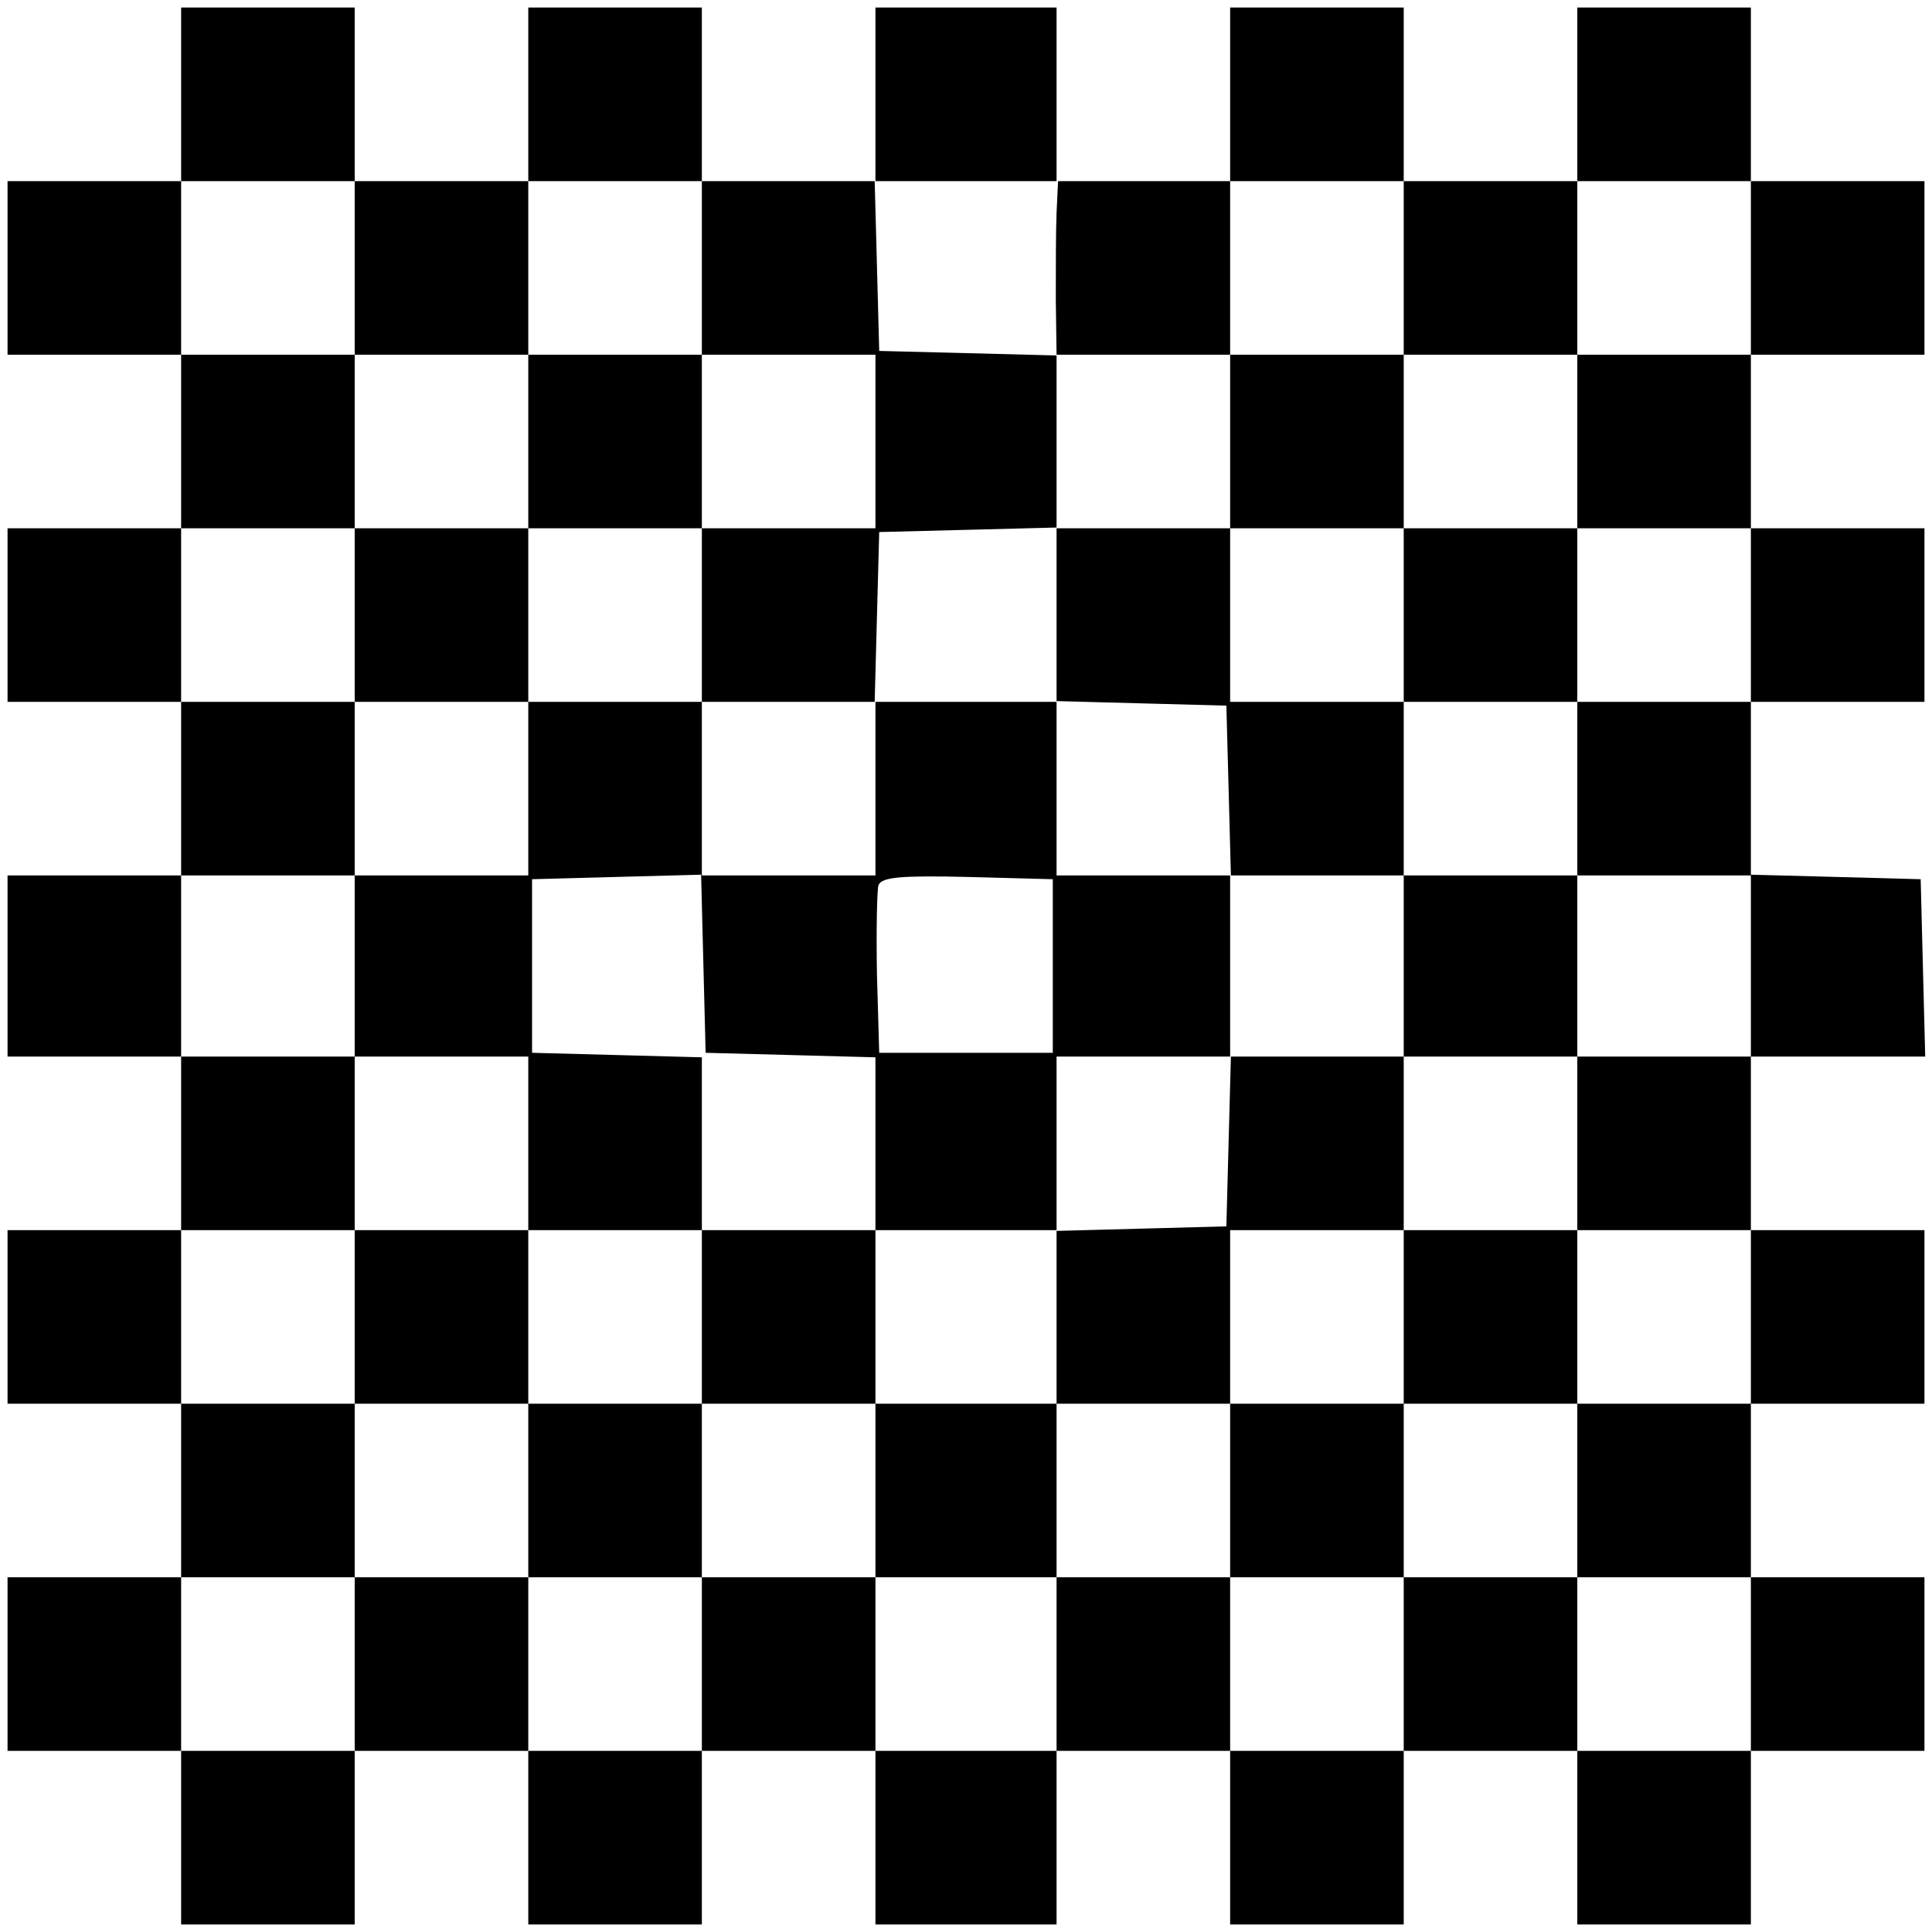 <?xml version="1.0" standalone="no"?>
<!DOCTYPE svg PUBLIC "-//W3C//DTD SVG 20010904//EN"
 "http://www.w3.org/TR/2001/REC-SVG-20010904/DTD/svg10.dtd">
<svg version="1.0" xmlns="http://www.w3.org/2000/svg"
 width="256pt" height="256pt" viewBox="0 0 256 256"
 preserveAspectRatio="xMidYMid meet">

<g transform="translate(0,256) scale(0.1,-0.1)"
fill="#000000" stroke="none">
<path d="M240 2435 l0 -115 -115 0 -115 0 0 -115 0 -115 115 0 115 0 0 -115 0
-115 -115 0 -115 0 0 -115 0 -115 115 0 115 0 0 -115 0 -115 -115 0 -115 0 0
-120 0 -120 115 0 115 0 0 -115 0 -115 -115 0 -115 0 0 -115 0 -115 115 0 115
0 0 -115 0 -115 -115 0 -115 0 0 -115 0 -115 115 0 115 0 0 -115 0 -115 115 0
115 0 0 115 0 115 115 0 115 0 0 -115 0 -115 115 0 115 0 0 115 0 115 115 0
115 0 0 -115 0 -115 120 0 120 0 0 115 0 115 115 0 115 0 0 -115 0 -115 115 0
115 0 0 115 0 115 115 0 115 0 0 -115 0 -115 115 0 115 0 0 115 0 115 115 0
115 0 0 115 0 115 -115 0 -115 0 0 115 0 115 115 0 115 0 0 115 0 115 -115 0
-115 0 0 115 0 115 115 0 116 0 -3 117 -3 118 -112 3 -113 3 0 114 0 115 115
0 115 0 0 115 0 115 -115 0 -115 0 0 115 0 115 115 0 115 0 0 115 0 115 -115
0 -115 0 0 115 0 115 -115 0 -115 0 0 -115 0 -115 -115 0 -115 0 0 115 0 115
-115 0 -115 0 0 -115 0 -115 -115 0 -115 0 0 115 0 115 -120 0 -120 0 0 -115
0 -115 -115 0 -115 0 0 115 0 115 -115 0 -115 0 0 -115 0 -115 -115 0 -115 0
0 115 0 115 -115 0 -115 0 0 -115z m230 -230 l0 -115 115 0 115 0 0 115 0 115
115 0 115 0 0 -115 0 -115 115 0 115 0 0 -115 0 -115 -115 0 -115 0 0 -115 0
-115 115 0 114 0 3 113 3 112 118 3 117 3 0 114 0 114 -117 3 -118 3 -3 113
-3 112 121 0 122 0 -2 -42 c-1 -24 -1 -76 -1 -115 l1 -73 115 0 115 0 0 115 0
115 115 0 115 0 0 -115 0 -115 115 0 115 0 0 115 0 115 115 0 115 0 0 -115 0
-115 -115 0 -115 0 0 -115 0 -115 115 0 115 0 0 -115 0 -115 -115 0 -115 0 0
-115 0 -115 115 0 115 0 0 -120 0 -120 -115 0 -115 0 0 -115 0 -115 115 0 115
0 0 -115 0 -115 -115 0 -115 0 0 -115 0 -115 115 0 115 0 0 -115 0 -115 -115
0 -115 0 0 115 0 115 -115 0 -115 0 0 -115 0 -115 -115 0 -115 0 0 115 0 115
-115 0 -115 0 0 -115 0 -115 -120 0 -120 0 0 115 0 115 -115 0 -115 0 0 -115
0 -115 -115 0 -115 0 0 115 0 115 -115 0 -115 0 0 -115 0 -115 -115 0 -115 0
0 115 0 115 115 0 115 0 0 115 0 115 -115 0 -115 0 0 115 0 115 115 0 115 0 0
115 0 115 -115 0 -115 0 0 120 0 120 115 0 115 0 0 115 0 115 -115 0 -115 0 0
115 0 115 115 0 115 0 0 115 0 115 -115 0 -115 0 0 115 0 115 115 0 115 0 0
-115z"/>
<path d="M700 1975 l0 -115 -115 0 -115 0 0 -115 0 -115 115 0 115 0 0 -115 0
-115 -115 0 -115 0 0 -120 0 -120 115 0 115 0 0 -115 0 -115 -115 0 -115 0 0
-115 0 -115 115 0 115 0 0 -115 0 -115 115 0 115 0 0 115 0 115 115 0 115 0 0
-115 0 -115 120 0 120 0 0 115 0 115 115 0 115 0 0 -115 0 -115 115 0 115 0 0
115 0 115 115 0 115 0 0 115 0 115 -115 0 -115 0 0 115 0 115 115 0 115 0 0
120 0 120 -115 0 -115 0 0 115 0 115 115 0 115 0 0 115 0 115 -115 0 -115 0 0
115 0 115 -115 0 -115 0 0 -115 0 -115 -115 0 -115 0 0 -115 0 -115 -120 0
-120 0 0 -115 0 -115 -115 0 -115 0 0 115 0 115 -115 0 -115 0 0 115 0 115
115 0 115 0 0 115 0 115 -115 0 -115 0 0 -115z m1160 -230 l0 -115 -115 0
-115 0 0 115 0 115 115 0 115 0 0 -115z m-232 -232 l3 -113 114 0 115 0 0
-120 0 -120 -115 0 -114 0 -3 -112 -3 -113 -112 -3 -113 -3 0 -114 0 -115
-120 0 -120 0 0 115 0 115 -115 0 -115 0 0 -115 0 -115 -115 0 -115 0 0 115 0
115 115 0 115 0 0 115 0 114 -112 3 -113 3 0 115 0 115 112 3 112 3 3 -118 3
-118 113 -3 112 -3 0 -114 0 -115 120 0 120 0 0 115 0 115 115 0 115 0 0 120
0 120 -115 0 -115 0 0 115 0 116 113 -3 112 -3 3 -112z m-233 -233 l0 -115
-115 0 -115 0 -3 104 c-1 58 0 111 2 118 4 11 31 13 118 11 l113 -3 0 -115z
m465 -465 l0 -115 -115 0 -115 0 0 115 0 115 115 0 115 0 0 -115z"/>
</g>
</svg>
